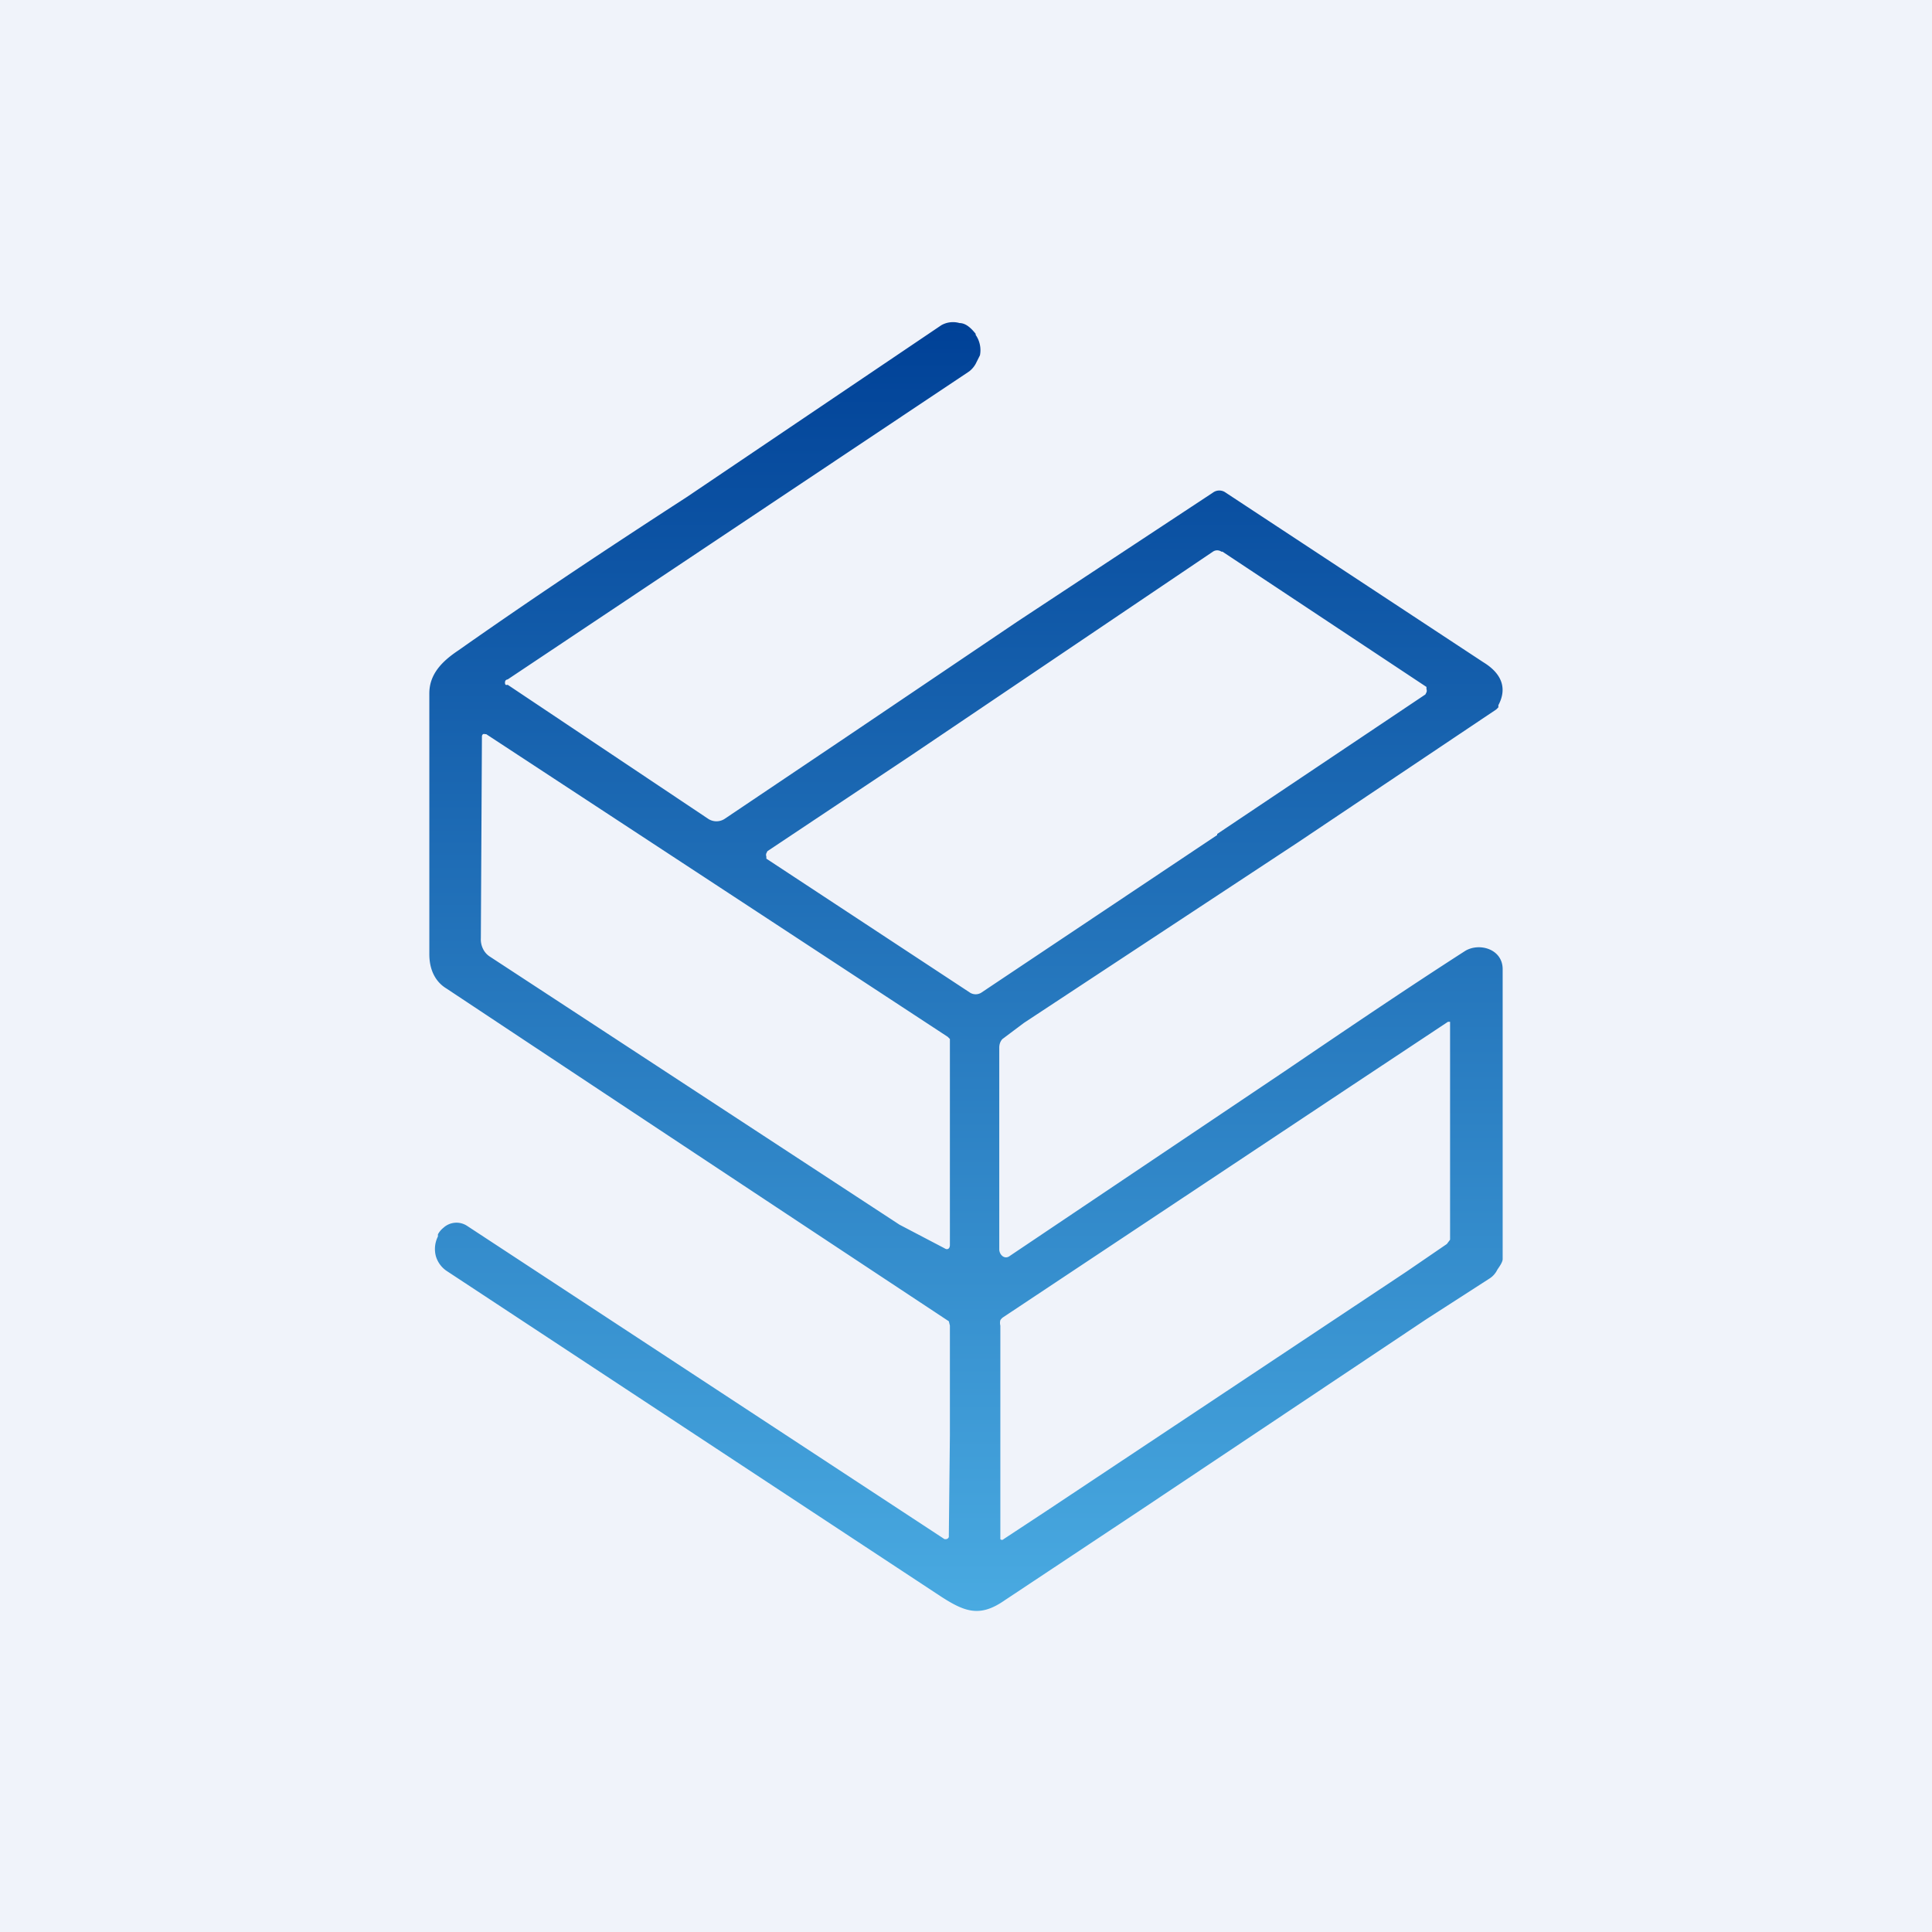 <!-- by TradingView --><svg width="18" height="18" viewBox="0 0 18 18" xmlns="http://www.w3.org/2000/svg"><path fill="#F0F3FA" d="M0 0h18v18H0z"/><path fill-rule="evenodd" d="m6.4 4.63 2.37-1.6a.22.22 0 0 1 .17-.02c.06 0 .11.05.15.1v.01a.25.25 0 0 1 .04.19l-.04.08a.23.23 0 0 1-.06.07l-4.3 2.87a.03.03 0 0 0-.02.01.04.04 0 0 0 0 .04.03.03 0 0 0 .02 0L6.6 7.63a.14.14 0 0 0 .15 0l1.13-.76 1.6-1.08 1.82-1.2a.1.1 0 0 1 .12 0l2.4 1.58c.18.11.22.25.14.4v.02l-.02.02-1.85 1.24-2.55 1.68-.2.15c-.02.02-.03.05-.03.08v1.88c0 .05.05.1.1.06l2.56-1.72c.56-.38 1.12-.76 1.68-1.12.13-.08.35-.02.35.17v2.7c0 .03-.03.07-.05.1a.2.2 0 0 1-.07.08l-.59.38-2.65 1.77-1.28.85c-.23.16-.37.11-.6-.04l-4.6-3.03a.25.25 0 0 1-.1-.14.26.26 0 0 1 .02-.18v-.02a.2.2 0 0 1 .05-.06.18.18 0 0 1 .22-.02l4.45 2.92h.01a.03.03 0 0 0 .03-.02.04.04 0 0 0 0-.01l.01-.94v-1.02l-.01-.04a3114.9 3114.9 0 0 1-4.68-3.1c-.1-.06-.16-.17-.16-.32V6.46c0-.18.12-.3.27-.4.71-.5 1.42-.97 2.13-1.43Zm3.36 9.44 3.34-2.22.38-.26.03-.04V9.52h-.02l-.95.63-3.19 2.12a.09.09 0 0 0-.03.03.1.1 0 0 0 0 .05v1.99a.02.02 0 0 0 .03 0l.41-.27Zm-.96-2.44-.42-.22-3.82-2.5a.18.18 0 0 1-.06-.07.2.2 0 0 1-.02-.1l.01-1.88a.03.03 0 0 1 .01-.02.03.03 0 0 1 .02 0h.01l4.3 2.82.02.02v1.92c0 .03-.02.05-.05.03Zm2.54-3.86 1.94-1.3.01-.02a.04.04 0 0 0 0-.03V6.4l-1.9-1.26h-.01a.07.07 0 0 0-.08 0L8.5 7.03l-1.35.9-.01.02a.04.04 0 0 0 0 .03V8l1.9 1.25a.1.1 0 0 0 .1 0l2.2-1.47ZM11 11.05Z" fill="url(#a)"/><defs><linearGradient id="a" x1="9" y1="3" x2="9" y2="15" gradientUnits="userSpaceOnUse"><stop stop-color="#004197"/><stop offset="1" stop-color="#49AAE1"/></linearGradient></defs></svg>